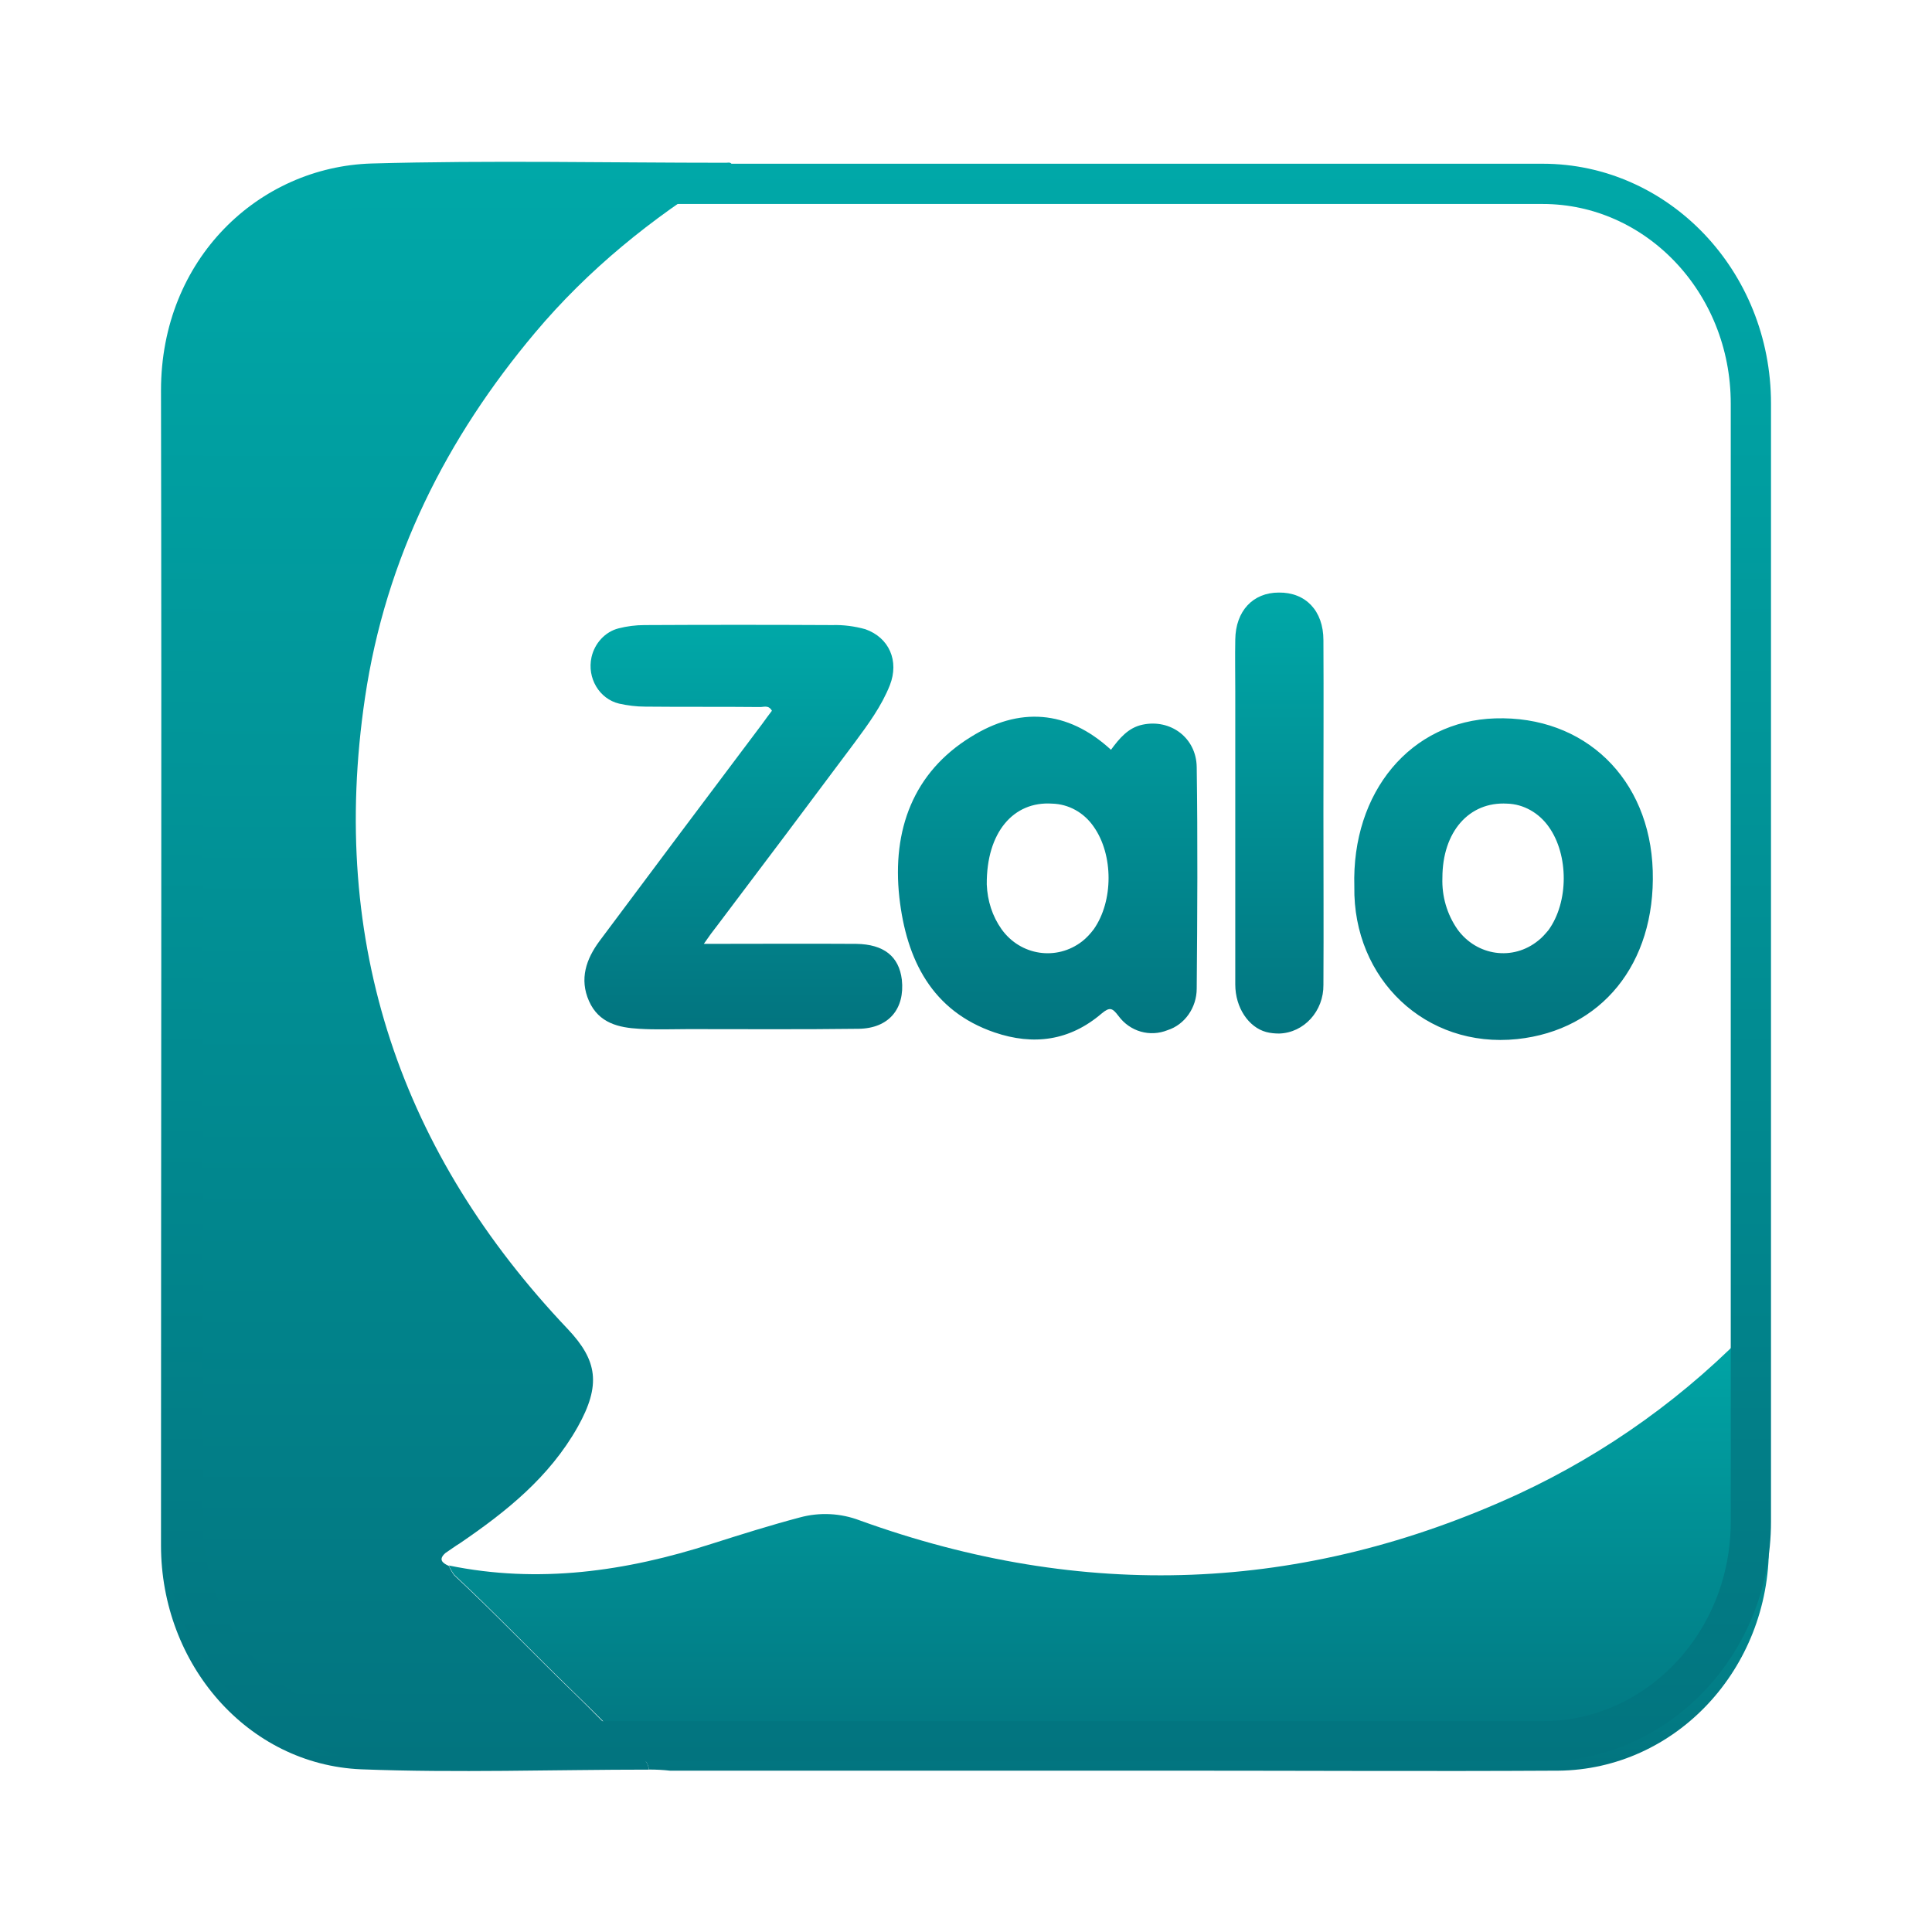 <svg width="24" height="24" viewBox="0 0 24 24" fill="none" xmlns="http://www.w3.org/2000/svg">
<path d="M8.062 21.983C6.871 21.983 5.676 22.025 4.486 21.979C3.077 21.919 2 20.677 2 19.197C2 14.416 2.009 9.635 2 4.85C2 3.214 3.217 2.073 4.617 2.031C6.082 1.99 7.552 2.022 9.021 2.022C9.047 2.022 9.082 2.008 9.095 2.054C9.087 2.137 9.008 2.146 8.96 2.178C8.097 2.71 7.307 3.347 6.645 4.135C5.55 5.437 4.791 6.931 4.534 8.668C4.08 11.735 4.992 14.338 7.054 16.511C7.421 16.9 7.469 17.203 7.177 17.725C6.823 18.353 6.287 18.779 5.716 19.169C5.655 19.206 5.594 19.252 5.532 19.293C5.441 19.375 5.498 19.417 5.576 19.453C5.594 19.495 5.615 19.531 5.641 19.568C6.143 20.035 6.618 20.535 7.111 21.012C7.342 21.236 7.573 21.47 7.796 21.704C7.887 21.791 8.04 21.818 8.062 21.983Z" fill="url(#paint0_linear_213_4293)"/>
<path d="M8.062 21.982C8.04 21.822 7.888 21.794 7.796 21.698C7.574 21.459 7.342 21.23 7.111 21.006C6.619 20.529 6.143 20.029 5.642 19.562C5.615 19.525 5.594 19.488 5.576 19.447C6.688 19.676 7.774 19.521 8.843 19.177C9.205 19.062 9.567 18.948 9.933 18.851C10.181 18.783 10.443 18.796 10.683 18.888C13.448 19.887 16.178 19.796 18.864 18.558C19.959 18.049 20.958 17.334 21.804 16.441C21.847 16.395 21.878 16.326 21.956 16.321C21.996 16.386 21.974 16.454 21.974 16.523V19.204C21.983 20.735 20.814 21.982 19.357 21.996H19.335C17.765 22.005 16.195 21.996 14.626 21.996H8.324C8.236 21.986 8.149 21.982 8.062 21.982Z" fill="url(#paint1_linear_213_4293)"/>
<path d="M8.743 11.725C9.402 11.725 10.021 11.721 10.636 11.725C10.98 11.73 11.168 11.881 11.203 12.17C11.242 12.532 11.041 12.775 10.666 12.78C9.96 12.789 9.258 12.784 8.551 12.784C8.346 12.784 8.146 12.793 7.941 12.78C7.688 12.766 7.439 12.711 7.317 12.436C7.195 12.161 7.282 11.913 7.448 11.689C8.119 10.79 8.795 9.887 9.471 8.989C9.511 8.934 9.55 8.879 9.589 8.829C9.545 8.751 9.484 8.787 9.432 8.783C8.961 8.778 8.486 8.783 8.015 8.778C7.906 8.778 7.797 8.764 7.692 8.741C7.443 8.682 7.291 8.421 7.348 8.164C7.387 7.99 7.518 7.848 7.683 7.806C7.788 7.779 7.897 7.765 8.006 7.765C8.782 7.761 9.563 7.761 10.339 7.765C10.479 7.761 10.614 7.779 10.749 7.816C11.046 7.921 11.172 8.21 11.054 8.512C10.95 8.774 10.784 8.998 10.618 9.223C10.047 9.988 9.476 10.749 8.904 11.505C8.856 11.565 8.813 11.624 8.743 11.725Z" fill="url(#paint2_linear_213_4293)"/>
<path d="M13.801 9.314C13.906 9.172 14.015 9.039 14.194 9.002C14.539 8.929 14.861 9.163 14.866 9.529C14.879 10.446 14.874 11.363 14.866 12.28C14.866 12.518 14.717 12.729 14.504 12.797C14.286 12.885 14.037 12.816 13.893 12.619C13.819 12.523 13.788 12.504 13.684 12.591C13.287 12.93 12.838 12.99 12.354 12.825C11.577 12.559 11.259 11.922 11.172 11.147C11.08 10.309 11.346 9.594 12.061 9.154C12.655 8.782 13.256 8.814 13.801 9.314ZM12.258 10.987C12.266 11.189 12.327 11.381 12.441 11.542C12.676 11.872 13.126 11.94 13.444 11.693C13.496 11.652 13.544 11.601 13.588 11.542C13.832 11.193 13.832 10.62 13.588 10.272C13.466 10.093 13.274 9.988 13.069 9.983C12.589 9.951 12.253 10.341 12.258 10.987ZM16.824 11.014C16.789 9.837 17.526 8.956 18.573 8.924C19.684 8.888 20.496 9.671 20.531 10.817C20.566 11.977 19.89 12.797 18.847 12.908C17.709 13.027 16.806 12.16 16.824 11.014ZM17.918 10.905C17.91 11.134 17.975 11.358 18.106 11.546C18.346 11.876 18.795 11.94 19.109 11.684C19.157 11.647 19.196 11.601 19.235 11.555C19.488 11.207 19.488 10.62 19.24 10.272C19.118 10.098 18.926 9.988 18.721 9.983C18.25 9.956 17.918 10.332 17.918 10.905ZM16.44 10.102C16.44 10.813 16.444 11.523 16.44 12.234C16.444 12.559 16.2 12.83 15.89 12.839C15.838 12.839 15.781 12.834 15.729 12.82C15.511 12.761 15.345 12.518 15.345 12.229V8.585C15.345 8.37 15.341 8.159 15.345 7.944C15.35 7.591 15.563 7.361 15.886 7.361C16.218 7.357 16.44 7.586 16.44 7.953C16.444 8.668 16.44 9.387 16.44 10.102Z" fill="url(#paint3_linear_213_4293)"/>
<path d="M4.856 2.284H19.165C20.581 2.284 21.75 3.494 21.75 5.013V18.902C21.75 20.421 20.581 21.631 19.165 21.631H4.856C3.44 21.631 2.271 20.421 2.271 18.902V5.013C2.271 3.494 3.44 2.284 4.856 2.284Z" stroke="url(#paint4_linear_213_4293)" stroke-width="0.5" stroke-miterlimit="10"/>
<defs>
<linearGradient id="paint0_linear_213_4293" x1="5.548" y1="2.01" x2="5.548" y2="22" gradientUnits="userSpaceOnUse">
<stop stop-color="#00A8A8"/>
<stop offset="1" stop-color="#02747F"/>
</linearGradient>
<linearGradient id="paint1_linear_213_4293" x1="13.778" y1="16.321" x2="13.778" y2="22" gradientUnits="userSpaceOnUse">
<stop stop-color="#00A8A8"/>
<stop offset="1" stop-color="#02747F"/>
</linearGradient>
<linearGradient id="paint2_linear_213_4293" x1="9.234" y1="7.762" x2="9.234" y2="12.787" gradientUnits="userSpaceOnUse">
<stop stop-color="#00A8A8"/>
<stop offset="1" stop-color="#02747F"/>
</linearGradient>
<linearGradient id="paint3_linear_213_4293" x1="15.843" y1="7.361" x2="15.843" y2="12.918" gradientUnits="userSpaceOnUse">
<stop stop-color="#00A8A8"/>
<stop offset="1" stop-color="#02747F"/>
</linearGradient>
<linearGradient id="paint4_linear_213_4293" x1="12.011" y1="2.034" x2="12.011" y2="21.881" gradientUnits="userSpaceOnUse">
<stop stop-color="#00A8A8"/>
<stop offset="1" stop-color="#02747F"/>
</linearGradient>
</defs>
</svg>

